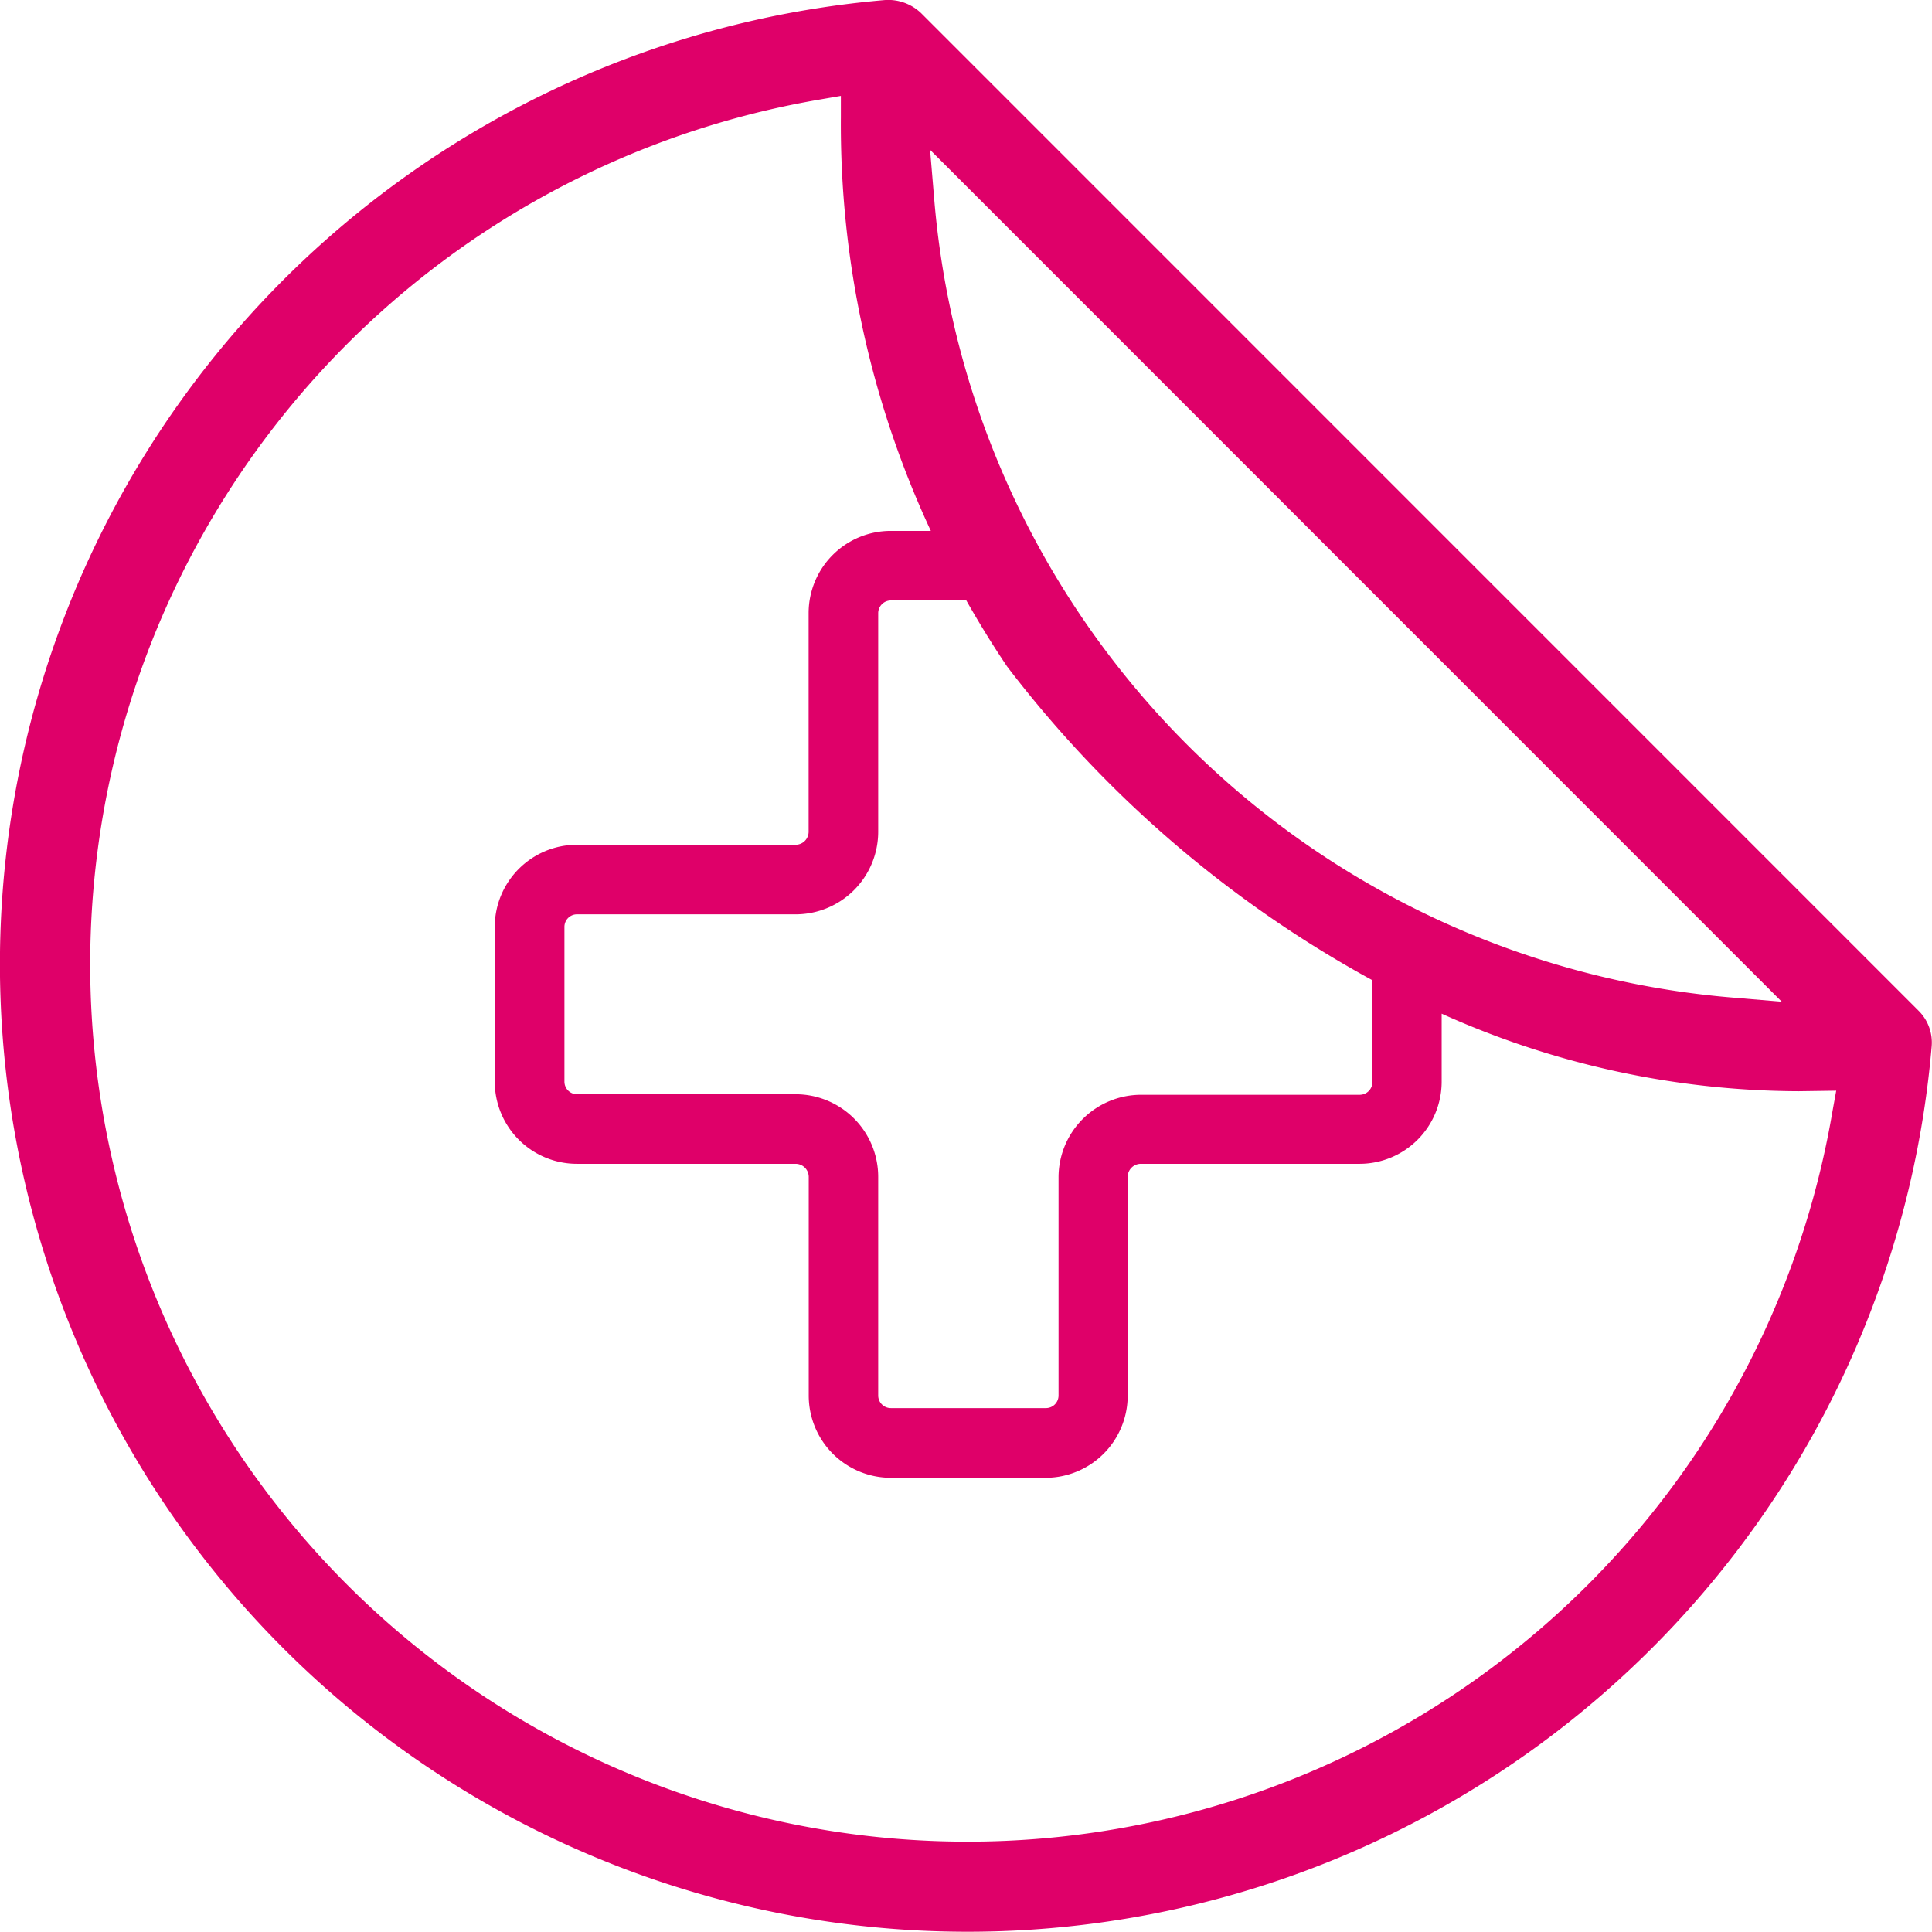 <svg xmlns="http://www.w3.org/2000/svg" width="17.912" height="17.91" viewBox="0 0 17.912 17.91">
  <path id="sticker" d="M253.729,333.332l-9.248-9.249a.442.442,0,0,0-.331-.122h0a8.971,8.971,0,1,0,9.7,9.7A.415.415,0,0,0,253.729,333.332Zm-1.269-.084-.44-.037a8.1,8.1,0,0,1-7.419-7.42l-.037-.441Zm-9.143.858H241.29a.117.117,0,0,1-.116-.117v-1.434a.116.116,0,0,1,.116-.117h2.027a.766.766,0,0,0,.766-.766v-2.027a.118.118,0,0,1,.117-.117h.7l0,0c.118.208.243.412.378.612a10.718,10.718,0,0,0,3.387,2.909h0v.945a.118.118,0,0,1-.117.117h-2.027a.766.766,0,0,0-.766.765V336.9a.117.117,0,0,1-.117.116H244.2a.117.117,0,0,1-.117-.116v-2.028A.766.766,0,0,0,243.317,334.106Zm9.613.16a8.134,8.134,0,1,1-9.384-9.383l.191-.033,0,.192a8.924,8.924,0,0,0,.834,3.841H244.2a.762.762,0,0,0-.762.762v2.027a.121.121,0,0,1-.122.121H241.29a.762.762,0,0,0-.762.762v1.434a.762.762,0,0,0,.762.762h2.027a.122.122,0,0,1,.122.121V336.9a.762.762,0,0,0,.762.762h1.433a.762.762,0,0,0,.762-.762v-2.028a.122.122,0,0,1,.122-.121h2.027a.762.762,0,0,0,.762-.762v-.63h0a8.113,8.113,0,0,0,3.31.719l.348-.005Z" transform="translate(-235.941 -323.961)" fill="#df0069"/>
</svg>
